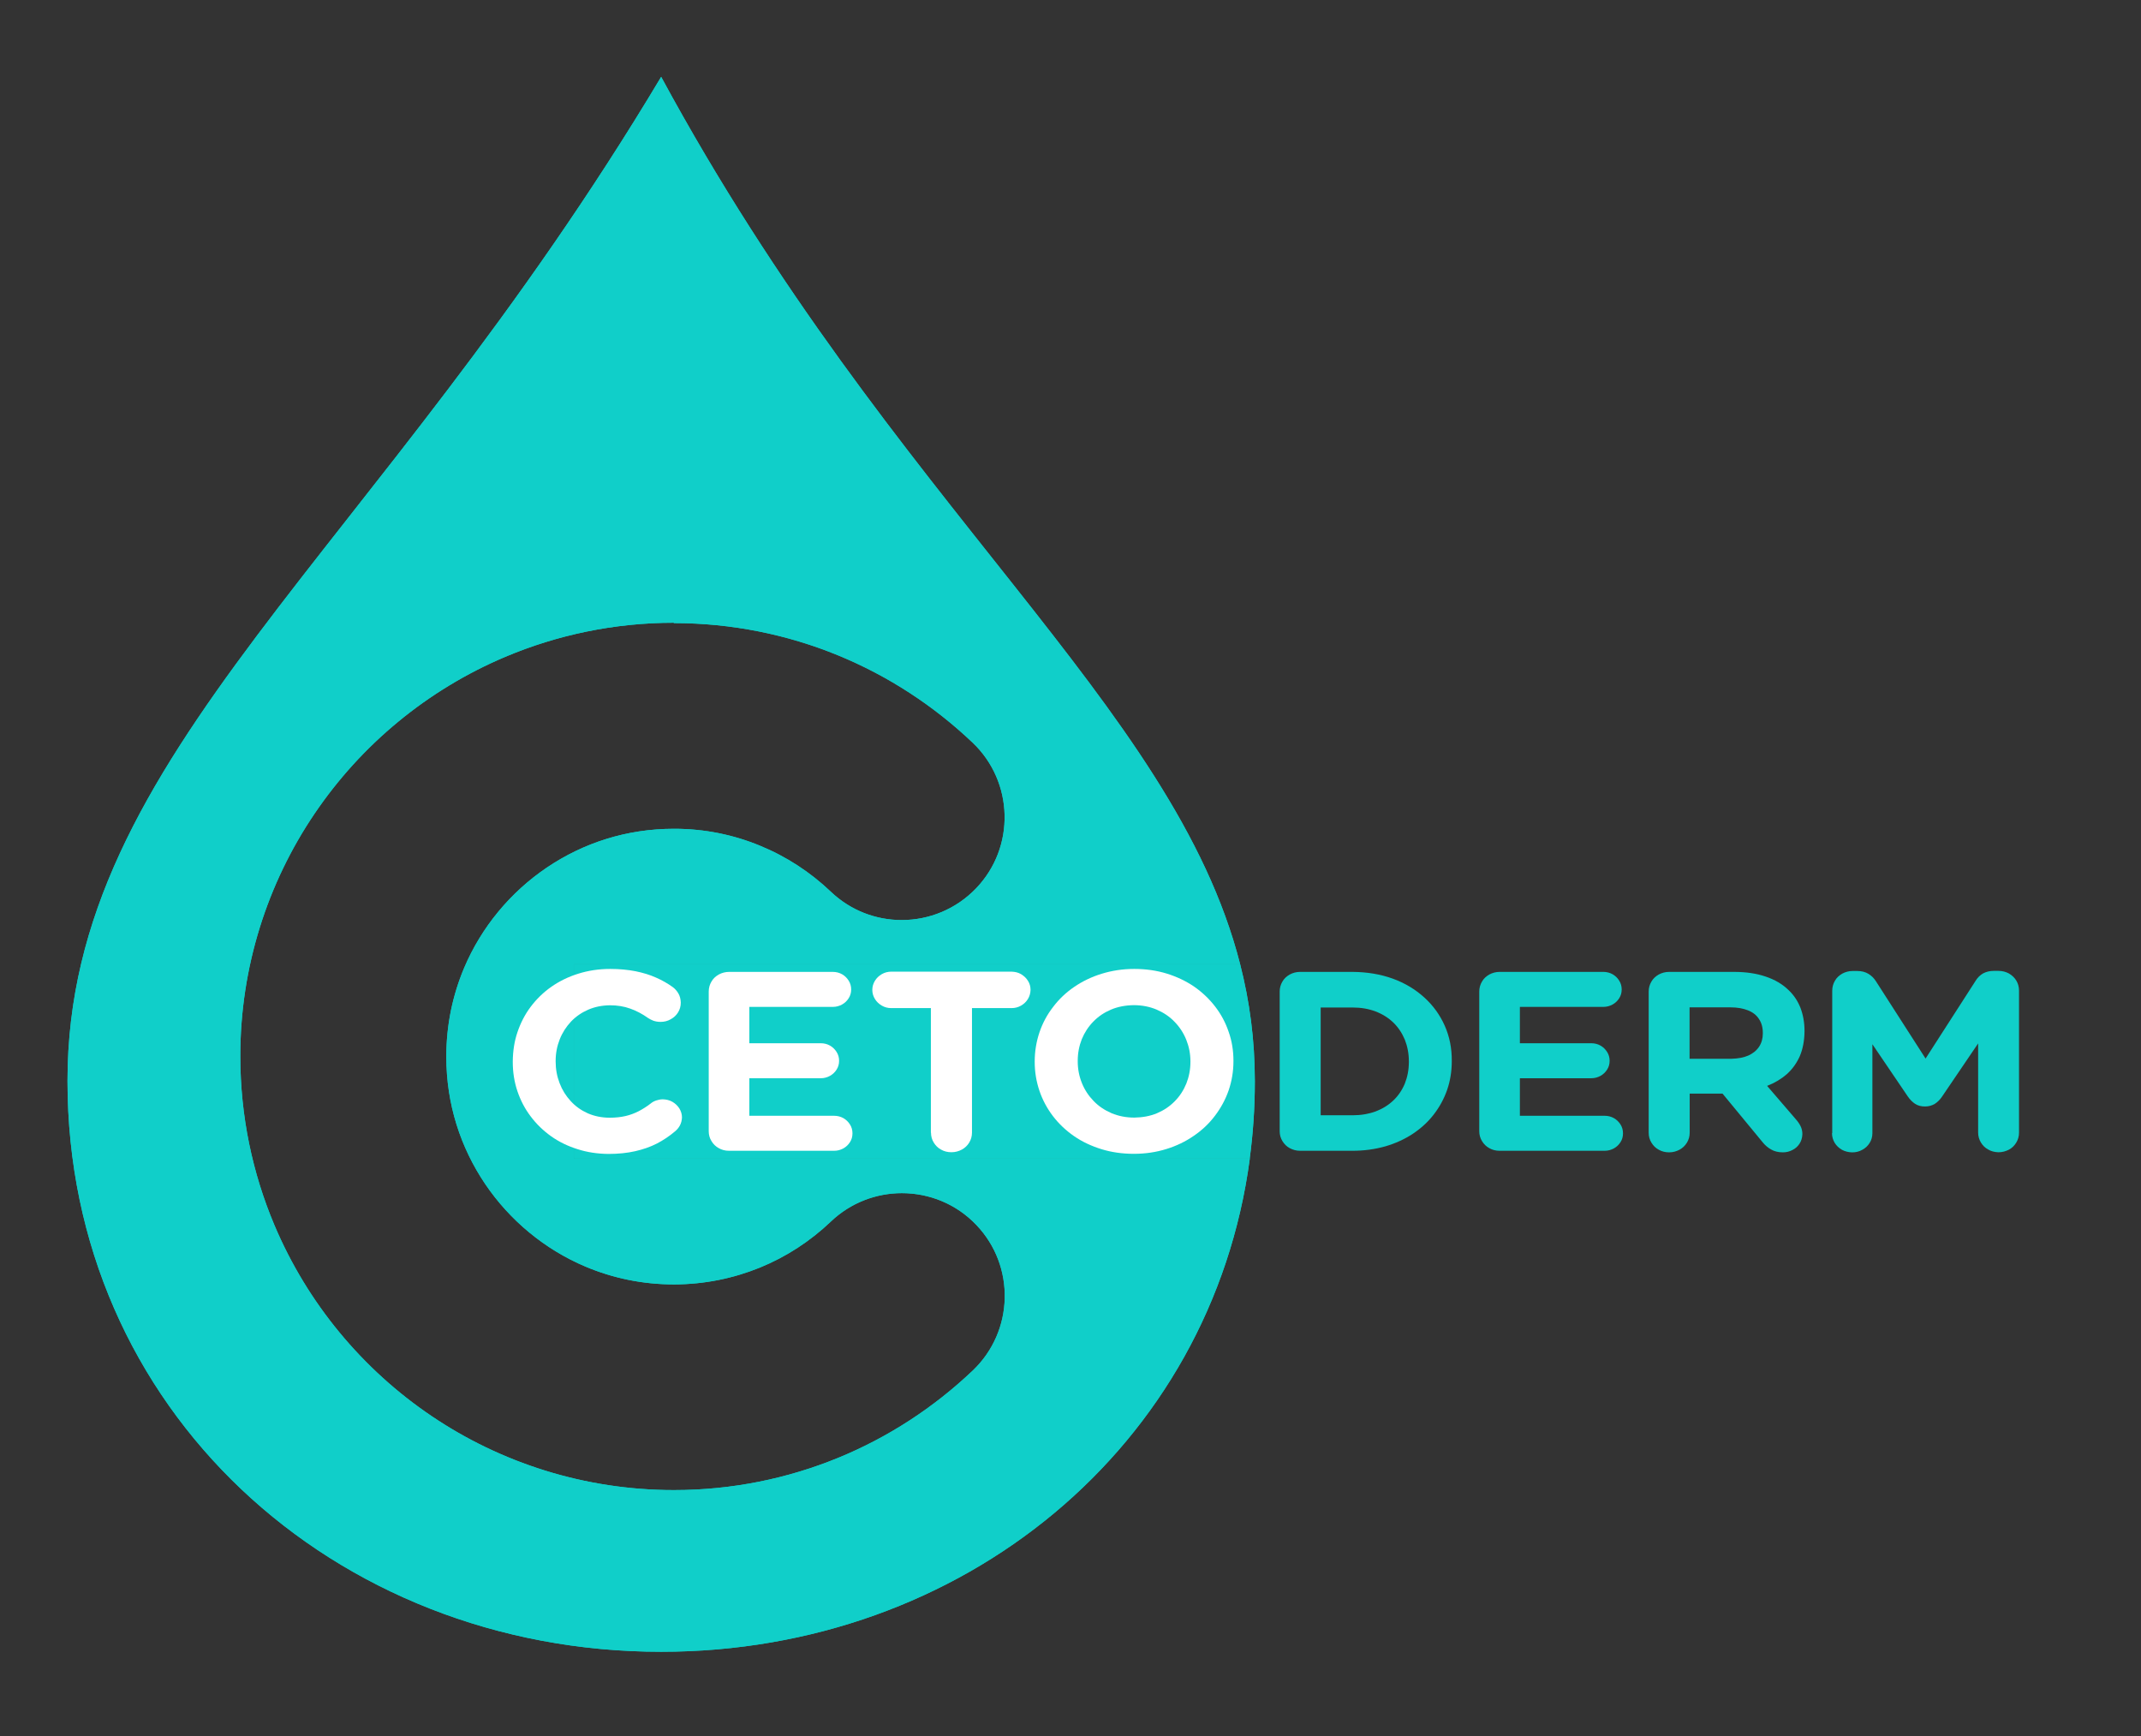 <svg width="74" height="60" viewBox="0 0 74 60" fill="none" xmlns="http://www.w3.org/2000/svg">
<rect x="0" y="0" width="74" height="60" fill="#333333" stroke="none"/>
<mask id="mask0_342_215" style="mask-type:luminance" maskUnits="userSpaceOnUse" x="0" y="0" width="74" height="61">
<path d="M73.043 0.004H6.10352e-05V60.004H73.043V0.004Z" fill="white"/>
</mask>
<g mask="url(#mask0_342_215)">
<path d="M23.29 21.523C21.233 21.523 19.255 21.944 17.458 22.704C14.765 23.844 12.481 25.74 10.866 28.131C9.251 30.519 8.301 33.422 8.306 36.512C8.306 38.573 8.727 40.551 9.487 42.348C10.627 45.041 12.523 47.325 14.914 48.94C17.301 50.554 20.201 51.5 23.29 51.5C23.294 51.5 23.294 51.5 23.298 51.5H23.302C25.297 51.5 27.214 51.104 28.961 50.389C30.708 49.675 32.286 48.638 33.624 47.366C35.045 46.011 35.102 43.76 33.748 42.339C33.05 41.604 32.112 41.237 31.17 41.237C30.291 41.237 29.407 41.563 28.721 42.215C28.011 42.893 27.177 43.438 26.264 43.81C25.351 44.181 24.36 44.388 23.302 44.392C22.204 44.392 21.179 44.173 20.238 43.777C18.829 43.182 17.619 42.178 16.768 40.919C15.918 39.659 15.426 38.164 15.426 36.52C15.426 35.421 15.645 34.397 16.041 33.455C16.636 32.047 17.64 30.837 18.899 29.986C20.159 29.135 21.654 28.644 23.298 28.644C24.356 28.644 25.347 28.85 26.26 29.226C27.172 29.598 28.007 30.143 28.717 30.82C29.407 31.477 30.287 31.799 31.166 31.799C32.108 31.799 33.045 31.427 33.743 30.696C35.098 29.276 35.04 27.024 33.62 25.67C32.282 24.398 30.704 23.361 28.957 22.646C27.214 21.932 25.293 21.535 23.298 21.535H23.29V21.523ZM22.852 57.088C11.519 57.088 2.333 48.692 2.333 37.358C2.333 26.025 12.935 19.247 22.852 2.656C30.898 17.521 40.567 24.336 42.863 33.323H19.837V40.039H43.198C41.876 49.993 33.273 57.088 22.852 57.088Z" fill="#10CFC9"/>
<path d="M19.837 33.324H42.863C43.194 34.613 43.371 35.951 43.371 37.359V37.401C43.371 38.301 43.309 39.181 43.194 40.04H19.837V33.324Z" fill="#10CFC9"/>
<path d="M23.29 21.523C21.233 21.523 19.255 21.944 17.458 22.704C14.765 23.844 12.481 25.74 10.866 28.131C9.251 30.519 8.301 33.422 8.306 36.512C8.306 38.573 8.727 40.551 9.487 42.348C10.627 45.041 12.523 47.325 14.914 48.94C17.301 50.554 20.201 51.5 23.29 51.5C23.294 51.5 23.294 51.5 23.298 51.5H23.302C25.297 51.5 27.214 51.104 28.961 50.389C30.708 49.675 32.286 48.638 33.624 47.366C35.045 46.011 35.102 43.76 33.748 42.339C33.05 41.604 32.112 41.237 31.17 41.237C30.291 41.237 29.407 41.563 28.721 42.215C28.011 42.893 27.177 43.438 26.264 43.81C25.351 44.181 24.36 44.388 23.302 44.392C22.204 44.392 21.179 44.173 20.238 43.777C18.829 43.182 17.619 42.178 16.768 40.919C15.918 39.659 15.426 38.164 15.426 36.52C15.426 35.421 15.645 34.397 16.041 33.455C16.636 32.047 17.64 30.837 18.899 29.986C20.159 29.135 21.654 28.644 23.298 28.644C24.356 28.644 25.347 28.85 26.26 29.226C27.172 29.598 28.007 30.143 28.717 30.82C29.407 31.477 30.287 31.799 31.166 31.799C32.108 31.799 33.045 31.427 33.743 30.696C35.098 29.276 35.04 27.024 33.62 25.67C32.282 24.398 30.704 23.361 28.957 22.646C27.214 21.932 25.293 21.535 23.298 21.535H23.29V21.523ZM22.852 57.088C11.519 57.088 2.333 48.692 2.333 37.358C2.333 26.025 12.935 19.247 22.852 2.656C30.898 17.521 40.567 24.336 42.863 33.323H19.837V40.039H43.198C41.876 49.993 33.273 57.088 22.852 57.088Z" fill="#10CFC9"/>
<path d="M19.837 33.324H42.863C43.194 34.613 43.371 35.951 43.371 37.359V37.401C43.371 38.301 43.309 39.181 43.194 40.04H19.837V33.324Z" fill="#10CFC9"/>
<path d="M63.32 39.163C63.32 39.287 63.353 39.399 63.415 39.502C63.477 39.601 63.56 39.68 63.663 39.738C63.766 39.795 63.886 39.824 64.014 39.828C64.146 39.828 64.262 39.8 64.369 39.738C64.477 39.68 64.559 39.601 64.621 39.502C64.683 39.403 64.716 39.292 64.716 39.163V36.091L65.943 37.9C66.017 38.007 66.1 38.09 66.195 38.152C66.29 38.214 66.405 38.242 66.533 38.242C66.661 38.242 66.777 38.209 66.872 38.152C66.967 38.09 67.054 38.007 67.124 37.9L68.371 36.062V39.143C68.371 39.267 68.404 39.382 68.466 39.486C68.528 39.589 68.611 39.672 68.718 39.729C68.822 39.791 68.941 39.82 69.073 39.824C69.206 39.824 69.325 39.791 69.437 39.733C69.544 39.676 69.627 39.593 69.689 39.49C69.751 39.387 69.784 39.275 69.784 39.147V34.236C69.784 34.108 69.751 33.992 69.689 33.889C69.627 33.786 69.54 33.708 69.437 33.646C69.329 33.588 69.21 33.555 69.073 33.555H68.916C68.776 33.555 68.652 33.584 68.545 33.641C68.442 33.699 68.351 33.786 68.281 33.902L66.554 36.586L64.836 33.91C64.77 33.807 64.683 33.72 64.58 33.658C64.472 33.592 64.344 33.559 64.192 33.559H64.035C63.902 33.559 63.783 33.592 63.675 33.65C63.568 33.712 63.481 33.79 63.423 33.893C63.361 33.997 63.328 34.112 63.328 34.24V39.163H63.32Z" fill="#10CFC9"/>
<path d="M62.209 36.498C62.312 36.254 62.366 35.969 62.37 35.647V35.63C62.37 35.337 62.321 35.073 62.23 34.833C62.135 34.593 61.998 34.387 61.817 34.218C61.606 34.011 61.342 33.858 61.024 33.751C60.71 33.644 60.342 33.59 59.933 33.59H57.691C57.559 33.59 57.439 33.623 57.331 33.681C57.224 33.743 57.137 33.821 57.079 33.924C57.017 34.028 56.984 34.143 56.984 34.271V39.149C56.984 39.277 57.017 39.393 57.079 39.492C57.141 39.595 57.224 39.678 57.331 39.736C57.439 39.798 57.559 39.827 57.691 39.827C57.823 39.827 57.943 39.793 58.05 39.736C58.157 39.678 58.244 39.595 58.306 39.492C58.368 39.389 58.401 39.277 58.401 39.149V37.798H59.537L60.92 39.475C61.003 39.579 61.102 39.665 61.214 39.727C61.325 39.793 61.462 39.827 61.623 39.827C61.738 39.827 61.846 39.802 61.949 39.748C62.052 39.698 62.135 39.624 62.197 39.529C62.259 39.434 62.292 39.323 62.296 39.199C62.296 39.095 62.275 39.005 62.234 38.922C62.193 38.839 62.139 38.761 62.065 38.678L61.077 37.53C61.342 37.427 61.569 37.291 61.763 37.121C61.953 36.948 62.102 36.741 62.209 36.498ZM60.929 35.717C60.929 35.89 60.887 36.043 60.801 36.175C60.714 36.307 60.59 36.407 60.429 36.481C60.268 36.551 60.07 36.588 59.838 36.593H58.397V34.816H59.809C60.041 34.816 60.239 34.85 60.408 34.916C60.578 34.982 60.706 35.081 60.792 35.213C60.883 35.345 60.929 35.506 60.929 35.7V35.717Z" fill="#10CFC9"/>
<path d="M51.83 39.773H55.46C55.58 39.773 55.683 39.744 55.783 39.69C55.878 39.636 55.952 39.566 56.01 39.475C56.068 39.385 56.096 39.285 56.096 39.17C56.096 39.058 56.068 38.955 56.01 38.864C55.952 38.773 55.878 38.699 55.783 38.645C55.688 38.592 55.58 38.563 55.46 38.563H52.532V37.266H54.998C55.118 37.266 55.221 37.237 55.32 37.183C55.415 37.129 55.489 37.059 55.547 36.968C55.605 36.877 55.634 36.778 55.634 36.663C55.634 36.551 55.605 36.448 55.547 36.357C55.489 36.266 55.415 36.192 55.32 36.138C55.225 36.084 55.118 36.056 54.998 36.056H52.532V34.8H55.415C55.535 34.8 55.638 34.771 55.737 34.717C55.832 34.664 55.907 34.593 55.964 34.503C56.022 34.412 56.051 34.313 56.051 34.197C56.051 34.086 56.022 33.982 55.964 33.891C55.907 33.8 55.832 33.726 55.737 33.672C55.642 33.619 55.535 33.59 55.415 33.59H51.834C51.702 33.59 51.582 33.623 51.475 33.681C51.367 33.743 51.281 33.821 51.223 33.924C51.161 34.028 51.128 34.143 51.128 34.271V39.095C51.128 39.224 51.161 39.339 51.223 39.438C51.285 39.541 51.367 39.624 51.475 39.682C51.574 39.74 51.694 39.773 51.83 39.773Z" fill="#10CFC9"/>
<path d="M49.934 35.448C49.769 35.077 49.533 34.75 49.228 34.474C48.922 34.197 48.563 33.978 48.142 33.825C47.72 33.672 47.258 33.594 46.746 33.59H44.937C44.804 33.59 44.685 33.623 44.577 33.681C44.47 33.743 44.383 33.821 44.325 33.924C44.263 34.028 44.23 34.143 44.23 34.271V39.095C44.23 39.224 44.263 39.339 44.325 39.438C44.387 39.541 44.47 39.624 44.577 39.682C44.685 39.74 44.804 39.773 44.937 39.773H46.746C47.154 39.773 47.53 39.719 47.881 39.62C48.233 39.517 48.55 39.372 48.831 39.186C49.112 39 49.356 38.777 49.554 38.521C49.752 38.265 49.909 37.98 50.017 37.67C50.124 37.361 50.178 37.03 50.178 36.679V36.663C50.182 36.225 50.099 35.82 49.934 35.448ZM48.695 36.7C48.695 36.977 48.645 37.224 48.555 37.452C48.46 37.679 48.328 37.873 48.158 38.034C47.985 38.199 47.782 38.323 47.543 38.414C47.303 38.501 47.039 38.546 46.746 38.546H45.647V34.821H46.746C47.039 34.821 47.303 34.866 47.543 34.957C47.782 35.048 47.985 35.176 48.158 35.341C48.328 35.506 48.46 35.705 48.555 35.932C48.645 36.159 48.695 36.411 48.695 36.683V36.7Z" fill="#10CFC9"/>
<path d="M42.466 35.661C42.359 35.343 42.202 35.05 42 34.789C41.797 34.525 41.554 34.294 41.273 34.099C40.988 33.905 40.674 33.757 40.327 33.649C39.98 33.542 39.604 33.488 39.203 33.488C38.803 33.488 38.431 33.546 38.08 33.654C37.729 33.761 37.415 33.914 37.13 34.108C36.845 34.302 36.601 34.533 36.399 34.802C36.193 35.066 36.036 35.359 35.928 35.677C35.821 35.995 35.763 36.33 35.763 36.685V36.702C35.763 37.057 35.821 37.387 35.928 37.705C36.036 38.023 36.193 38.312 36.395 38.577C36.597 38.841 36.841 39.072 37.122 39.266C37.403 39.461 37.721 39.609 38.068 39.717C38.415 39.824 38.791 39.878 39.191 39.878C39.592 39.878 39.968 39.82 40.315 39.712C40.661 39.605 40.98 39.452 41.264 39.254C41.549 39.06 41.793 38.829 41.995 38.56C42.198 38.292 42.355 38.003 42.466 37.685C42.574 37.367 42.632 37.032 42.632 36.677V36.66C42.632 36.313 42.578 35.975 42.466 35.661ZM41.145 36.702C41.145 36.97 41.095 37.218 41.004 37.449C40.909 37.68 40.777 37.887 40.604 38.06C40.43 38.238 40.228 38.374 39.992 38.474C39.757 38.573 39.493 38.622 39.208 38.626C38.919 38.626 38.658 38.573 38.419 38.474C38.179 38.37 37.973 38.234 37.799 38.052C37.626 37.875 37.489 37.668 37.394 37.433C37.299 37.197 37.25 36.949 37.25 36.681V36.664C37.25 36.396 37.299 36.148 37.39 35.917C37.485 35.686 37.617 35.483 37.791 35.306C37.964 35.128 38.167 34.992 38.402 34.893C38.638 34.793 38.902 34.744 39.187 34.74C39.476 34.74 39.736 34.793 39.976 34.893C40.215 34.996 40.422 35.132 40.595 35.314C40.769 35.491 40.905 35.698 41 35.933C41.095 36.169 41.145 36.417 41.145 36.685V36.702Z" fill="white"/>
<path d="M32.178 39.145C32.178 39.273 32.211 39.389 32.273 39.488C32.335 39.592 32.418 39.674 32.525 39.732C32.633 39.794 32.752 39.823 32.885 39.823C33.017 39.823 33.136 39.79 33.244 39.732C33.351 39.674 33.438 39.592 33.5 39.488C33.562 39.385 33.595 39.273 33.595 39.145V34.842H34.962C35.082 34.842 35.193 34.813 35.292 34.755C35.392 34.697 35.47 34.623 35.528 34.528C35.586 34.433 35.615 34.33 35.619 34.214C35.619 34.098 35.59 33.991 35.528 33.896C35.47 33.801 35.387 33.727 35.292 33.669C35.193 33.611 35.086 33.586 34.962 33.582H30.807C30.687 33.582 30.576 33.611 30.477 33.669C30.378 33.727 30.299 33.801 30.241 33.896C30.183 33.991 30.15 34.094 30.15 34.214C30.15 34.33 30.183 34.433 30.241 34.528C30.299 34.623 30.378 34.697 30.477 34.755C30.576 34.813 30.683 34.842 30.807 34.842H32.174V39.145H32.178Z" fill="white"/>
<path d="M25.198 39.773H28.828C28.948 39.773 29.051 39.744 29.151 39.69C29.245 39.636 29.32 39.566 29.378 39.475C29.436 39.385 29.464 39.285 29.464 39.17C29.464 39.058 29.436 38.955 29.378 38.864C29.32 38.773 29.245 38.699 29.151 38.645C29.055 38.592 28.948 38.563 28.828 38.563H25.9V37.266H28.366C28.486 37.266 28.589 37.237 28.688 37.183C28.783 37.129 28.857 37.059 28.915 36.968C28.973 36.877 29.002 36.778 29.002 36.663C29.002 36.551 28.973 36.448 28.915 36.357C28.857 36.266 28.783 36.192 28.688 36.138C28.593 36.084 28.486 36.056 28.366 36.056H25.9V34.8H28.783C28.903 34.8 29.006 34.771 29.105 34.717C29.2 34.664 29.274 34.593 29.332 34.503C29.39 34.412 29.419 34.313 29.419 34.197C29.419 34.086 29.39 33.982 29.332 33.891C29.274 33.8 29.2 33.726 29.105 33.672C29.01 33.619 28.903 33.59 28.783 33.59H25.202C25.07 33.59 24.95 33.623 24.843 33.681C24.735 33.743 24.649 33.821 24.591 33.924C24.529 34.028 24.496 34.143 24.496 34.271V39.095C24.496 39.224 24.529 39.339 24.591 39.438C24.653 39.541 24.735 39.624 24.843 39.682C24.942 39.74 25.062 39.773 25.198 39.773Z" fill="white"/>
<path d="M21.031 39.882C21.374 39.882 21.683 39.849 21.956 39.787C22.229 39.725 22.48 39.638 22.704 39.523C22.927 39.407 23.137 39.267 23.327 39.105C23.393 39.052 23.451 38.986 23.497 38.903C23.542 38.82 23.567 38.725 23.571 38.622C23.571 38.507 23.538 38.403 23.48 38.308C23.418 38.213 23.34 38.139 23.241 38.081C23.141 38.023 23.03 37.998 22.91 37.994C22.828 37.994 22.749 38.011 22.675 38.036C22.604 38.06 22.538 38.098 22.485 38.143C22.352 38.246 22.212 38.333 22.072 38.407C21.931 38.478 21.782 38.535 21.617 38.573C21.456 38.61 21.274 38.63 21.076 38.63C20.799 38.63 20.544 38.577 20.316 38.478C20.085 38.374 19.891 38.238 19.726 38.056C19.561 37.879 19.432 37.672 19.342 37.437C19.251 37.201 19.205 36.953 19.205 36.685V36.669C19.205 36.4 19.255 36.152 19.346 35.921C19.437 35.69 19.569 35.487 19.734 35.31C19.903 35.132 20.102 34.996 20.329 34.897C20.556 34.798 20.808 34.748 21.08 34.744C21.332 34.744 21.568 34.781 21.782 34.859C21.997 34.934 22.204 35.045 22.402 35.186C22.452 35.219 22.509 35.248 22.58 35.277C22.65 35.301 22.733 35.318 22.828 35.318C22.96 35.318 23.075 35.289 23.183 35.227C23.29 35.169 23.373 35.091 23.435 34.992C23.497 34.892 23.53 34.781 23.53 34.653C23.526 34.533 23.501 34.426 23.447 34.335C23.393 34.244 23.327 34.17 23.253 34.116C23.075 33.988 22.881 33.877 22.671 33.786C22.46 33.691 22.224 33.62 21.964 33.567C21.704 33.517 21.415 33.488 21.093 33.488C20.692 33.488 20.325 33.546 19.982 33.654C19.639 33.761 19.329 33.914 19.052 34.108C18.776 34.302 18.54 34.533 18.338 34.802C18.14 35.066 17.991 35.359 17.884 35.677C17.776 35.995 17.727 36.33 17.723 36.685V36.702C17.723 37.057 17.776 37.395 17.884 37.714C17.991 38.032 18.144 38.325 18.342 38.585C18.54 38.849 18.776 39.077 19.048 39.271C19.321 39.465 19.627 39.613 19.961 39.717C20.291 39.824 20.647 39.878 21.031 39.882Z" fill="white"/>
</g>
</svg>

